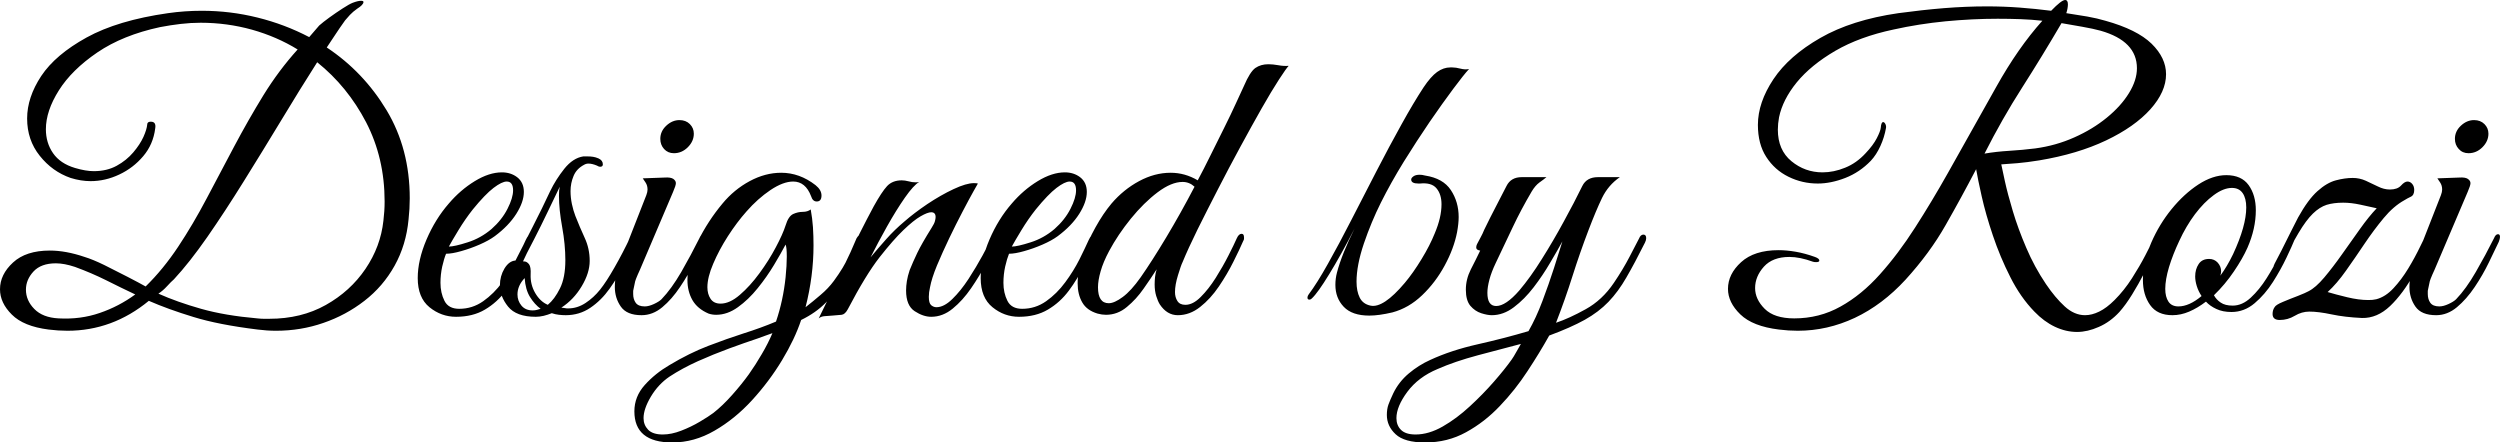 <svg xmlns="http://www.w3.org/2000/svg" viewBox="0 3.05 313.3 55.45" data-asc="0.851" width="313.3" height="55.45"><defs/><g><g><g transform="translate(0, 0)"><path d="M8.45 44.50Q7.30 44.50 6.10 44.35Q2.95 43.95 1.48 42.47Q0 41 0 39.30Q0 37.45 1.63 35.95Q3.25 34.45 6.25 34.45Q8.25 34.45 10.60 35.25Q11.60 35.55 13.08 36.27Q14.55 37 16 37.75Q17.45 38.50 18.25 38.95Q20.45 36.80 22.33 33.97Q24.20 31.15 25.90 27.92Q27.60 24.70 29.35 21.40Q31.10 18.10 33.02 14.97Q34.95 11.85 37.30 9.25Q34.70 7.65 31.58 6.77Q28.45 5.90 25.15 5.90Q23.90 5.90 22.63 6.05Q21.35 6.20 20.05 6.45Q15.40 7.45 12.20 9.62Q9.00 11.80 7.38 14.37Q5.75 16.95 5.75 19.25Q5.75 20.95 6.65 22.25Q7.55 23.55 9.40 24.10Q10.75 24.50 11.75 24.50Q13.40 24.50 14.63 23.82Q15.85 23.15 16.70 22.15Q17.55 21.15 17.98 20.20Q18.40 19.25 18.45 18.65Q18.45 18.30 18.90 18.30Q19.60 18.30 19.45 19.15Q19.20 21.15 17.95 22.62Q16.70 24.10 14.95 24.92Q13.20 25.75 11.35 25.75Q10.15 25.75 8.85 25.35Q6.55 24.55 4.98 22.57Q3.40 20.60 3.40 17.90Q3.40 15.25 5.17 12.57Q6.95 9.90 10.85 7.75Q14.75 5.60 21.05 4.70Q23.15 4.40 25.30 4.40Q28.85 4.40 32.27 5.25Q35.70 6.10 38.75 7.70L40 6.25Q40.45 5.85 41.27 5.25Q42.10 4.65 42.95 4.10Q43.80 3.55 44.20 3.40Q44.85 3.15 45.25 3.15Q45.55 3.15 45.55 3.30Q45.55 3.65 44.75 4.15Q44.25 4.50 43.85 4.92Q43.45 5.35 43.25 5.60Q42.50 6.65 42.08 7.30Q41.65 7.95 40.95 9.00Q45.55 12.05 48.45 16.87Q51.35 21.70 51.35 27.90Q51.35 29.20 51.20 30.55Q50.90 33.75 49.45 36.35Q48 38.95 45.67 40.75Q43.35 42.55 40.52 43.52Q37.70 44.50 34.60 44.50Q33.45 44.50 32.30 44.35Q27.40 43.75 24.23 42.77Q21.05 41.80 18.65 40.75Q14.10 44.50 8.45 44.50M33.75 43Q37.75 43 40.83 41.27Q43.90 39.55 45.80 36.75Q47.70 33.95 48.05 30.70Q48.20 29.50 48.20 28.30Q48.20 22.85 45.88 18.37Q43.55 13.90 39.75 10.85Q37.55 14.30 35.23 18.15Q32.90 22.00 30.55 25.77Q28.20 29.55 25.98 32.75Q23.75 35.95 21.80 38.05Q21.45 38.35 20.93 38.92Q20.40 39.50 19.85 39.85Q22.20 40.90 25.20 41.75Q28.20 42.60 32.25 42.95Q32.70 43 33.02 43Q33.35 43 33.75 43M7.35 42.95Q10.10 43.10 12.50 42.27Q14.90 41.45 16.95 39.95Q15.15 39.10 13.30 38.17Q11.45 37.25 9.40 36.50Q8.05 36.05 7 36.05Q5.15 36.05 4.20 37.07Q3.25 38.10 3.25 39.35Q3.25 40.70 4.30 41.77Q5.35 42.85 7.35 42.95ZM57.15 42.75Q55.30 42.75 53.82 41.55Q52.35 40.35 52.35 37.90Q52.35 35.65 53.45 33.07Q54.55 30.50 56.25 28.55Q57.70 26.85 59.50 25.75Q61.30 24.65 62.90 24.65Q64 24.65 64.80 25.25Q65.65 25.90 65.65 27.10Q65.65 28.35 64.70 29.85Q63.75 31.35 62 32.65Q61.25 33.20 60.10 33.70Q58.95 34.20 57.80 34.52Q56.65 34.85 55.90 34.85Q55.65 35.45 55.42 36.45Q55.20 37.45 55.20 38.50Q55.20 39.75 55.70 40.75Q56.20 41.75 57.55 41.75Q59.20 41.75 60.55 40.80Q61.90 39.85 62.95 38.42Q64 37 64.72 35.55Q65.45 34.10 65.90 33.10Q66.20 32.40 66.70 32.40Q66.95 32.40 66.95 32.65Q66.95 32.85 66.80 33.15Q66.10 34.65 65.30 36.32Q64.50 38 63.40 39.47Q62.30 40.95 60.77 41.85Q59.25 42.75 57.15 42.75M56.25 33.95Q56.95 33.95 58.60 33.42Q60.25 32.90 61.60 31.75Q62.90 30.60 63.60 29.22Q64.30 27.85 64.30 26.90Q64.30 25.80 63.50 25.80Q62.90 25.80 61.85 26.60Q60.80 27.40 59.25 29.30Q58.30 30.50 57.45 31.90Q56.60 33.30 56.25 33.95ZM67.15 42.75Q64.70 42.75 63.67 41.47Q62.65 40.20 62.65 38.80Q62.65 37.65 63.22 36.70Q63.80 35.75 64.60 35.70Q65.60 33.75 66.77 31.45Q67.95 29.15 68.95 27.00Q69.65 25.55 70.72 24.20Q71.80 22.85 73.10 22.65L73.60 22.65Q74 22.65 74.32 22.70Q74.65 22.75 75 22.90Q75.55 23.15 75.55 23.65Q75.55 23.95 75.20 23.95Q75.05 23.95 74.80 23.80Q74.20 23.55 73.75 23.55Q73.45 23.55 73.20 23.70Q72.25 24.20 71.88 25.10Q71.50 26.00 71.50 27.00Q71.50 27.80 71.67 28.62Q71.85 29.45 72.10 30.10Q72.65 31.50 73.27 32.85Q73.90 34.20 73.90 35.75Q73.90 37.25 72.90 38.92Q71.90 40.60 70.35 41.60L70.70 41.65Q70.95 41.70 71.05 41.70Q71.15 41.70 71.20 41.70Q72.35 41.70 73.38 41.02Q74.40 40.35 75.20 39.35Q76 38.35 77.02 36.55Q78.05 34.75 79 32.75Q79.15 32.50 79.35 32.50Q79.60 32.50 79.72 32.67Q79.85 32.85 79.75 33.10Q79.10 34.50 78.27 36.13Q77.45 37.75 76.40 39.22Q75.35 40.70 73.97 41.63Q72.60 42.55 70.90 42.55Q70.50 42.55 70.05 42.50Q69.60 42.45 69.15 42.30Q68.65 42.50 68.13 42.63Q67.60 42.75 67.15 42.75M68.65 41.25Q69.50 40.55 70.17 39.20Q70.85 37.85 70.85 35.65Q70.85 33.70 70.45 31.50Q70.05 29.30 70.05 27.60Q70.05 27.25 70.07 26.97Q70.10 26.70 70.15 26.45Q69.50 27.80 68.65 29.57Q67.80 31.35 66.95 33Q66.10 34.65 65.50 35.80Q65.50 35.80 65.77 35.82Q66.05 35.85 66.30 36.17Q66.55 36.50 66.50 37.45Q66.45 38.70 67.07 39.77Q67.70 40.85 68.65 41.25M66.75 41.95Q67.05 41.95 67.30 41.88Q67.55 41.80 67.75 41.75Q67 41.20 66.42 40.27Q65.85 39.35 65.75 37.90Q64.85 38.85 64.85 39.95Q64.85 40.75 65.35 41.35Q65.85 41.95 66.75 41.95ZM84.45 22.25Q83.70 22.25 83.22 21.72Q82.75 21.20 82.75 20.45Q82.75 19.50 83.50 18.80Q84.25 18.10 85.15 18.10Q85.95 18.10 86.45 18.60Q86.95 19.10 86.95 19.80Q86.95 20.75 86.20 21.50Q85.45 22.25 84.45 22.25M80.40 42.55Q78.55 42.55 77.80 41.47Q77.05 40.40 77.05 39Q77.05 38.25 77.22 37.47Q77.40 36.70 77.65 36.05L81 27.50Q81.15 27.10 81.15 26.80Q81.15 26.30 80.90 25.92Q80.65 25.55 80.55 25.40L83.30 25.30Q84.05 25.25 84.38 25.47Q84.70 25.70 84.70 26.00Q84.70 26.30 84.35 27.10L80.20 36.85Q80.20 36.85 79.92 37.47Q79.65 38.10 79.60 38.30Q79.45 39.05 79.40 39.25Q79.35 39.45 79.35 39.50Q79.35 39.55 79.35 39.90Q79.35 40.55 79.67 41Q80 41.45 80.80 41.45Q81.30 41.45 81.95 41.15Q82.60 40.85 82.90 40.55Q84.15 39.25 85.38 37.13Q86.60 35 87.65 32.90Q87.85 32.40 88.15 32.40Q88.40 32.40 88.40 32.75Q88.40 32.95 88.25 33.35Q87.75 34.40 87 35.95Q86.25 37.50 85.22 39.02Q84.20 40.55 83 41.55Q81.80 42.55 80.40 42.55ZM84.25 58.50Q79.50 58.50 79.50 54.60Q79.50 52.75 80.80 51.30Q82.10 49.85 83.90 48.80Q86.40 47.30 88.75 46.40Q91.10 45.50 93.22 44.82Q95.35 44.15 97.25 43.35Q98.15 40.70 98.45 37.80Q98.60 36.30 98.60 35.20Q98.60 34.05 98.45 33.70Q97.90 34.75 97 36.25Q96.10 37.75 94.95 39.17Q93.80 40.60 92.47 41.55Q91.15 42.50 89.75 42.50Q89.25 42.50 88.80 42.35Q87.40 41.75 86.77 40.65Q86.15 39.55 86.15 38.15Q86.15 35.90 87.45 33.30Q88.75 30.70 90.55 28.55Q92 26.80 93.95 25.75Q95.90 24.70 97.90 24.70Q100.20 24.70 102.20 26.25Q102.95 26.85 102.95 27.55Q102.95 28.30 102.35 28.30Q101.85 28.30 101.65 27.65Q100.95 25.80 99.40 25.80Q98.15 25.80 96.55 26.87Q94.95 27.95 93.55 29.55Q92.35 30.90 91.22 32.65Q90.10 34.40 89.38 36.10Q88.65 37.80 88.65 39.05Q88.65 39.90 89.05 40.50Q89.45 41.10 90.30 41.10Q91.45 41.10 92.72 40Q94 38.90 95.17 37.30Q96.35 35.70 97.22 34.05Q98.10 32.40 98.45 31.30Q98.80 30.15 99.40 29.87Q100 29.60 100.60 29.60Q101.20 29.60 101.60 29.30Q101.80 30.40 101.88 31.52Q101.95 32.65 101.95 33.80Q101.95 37.65 100.95 41.55Q101.85 40.85 102.82 40.02Q103.80 39.20 104.50 38.25Q105.75 36.55 106.38 35.13Q107 33.70 107.35 32.90Q107.65 32.40 108 32.40Q108.30 32.40 108.30 32.70Q108.30 32.95 108.10 33.30Q106.85 35.95 105.80 37.82Q104.75 39.70 103.50 40.97Q102.25 42.25 100.40 43.15Q99.60 45.55 98 48.20Q96.40 50.85 94.25 53.20Q92.10 55.55 89.55 57.02Q87 58.50 84.25 58.50M83.05 57.50Q84.15 57.50 85.38 57.02Q86.60 56.55 87.70 55.90Q88.80 55.25 89.40 54.80Q90.55 53.90 91.75 52.55Q92.95 51.20 93.85 49.95Q94.70 48.75 95.47 47.42Q96.25 46.10 96.80 44.80Q96.40 44.95 95.82 45.15Q95.25 45.35 95 45.45Q93.35 46 91.38 46.72Q89.40 47.45 87.45 48.32Q85.50 49.20 83.90 50.25Q82.50 51.20 81.57 52.75Q80.65 54.30 80.65 55.45Q80.65 56.30 81.22 56.90Q81.80 57.50 83.05 57.50ZM102.60 42.95Q104.40 39.30 106.08 35.72Q107.75 32.15 109.50 28.90Q110.50 27.10 111.17 26.37Q111.85 25.65 113 25.65Q113.40 25.65 113.85 25.77Q114.30 25.90 114.75 25.90Q115.05 25.90 115.20 25.85Q114.50 26.25 113.40 27.82Q112.30 29.40 111.15 31.45Q110 33.50 109.10 35.30Q110.05 34.15 111.08 33Q112.10 31.85 113.35 30.80Q114.55 29.75 116.22 28.62Q117.90 27.50 119.50 26.75Q121.10 26.00 122.05 26.00Q122.40 26.00 122.55 26.05Q122.55 26.05 122 27.02Q121.45 28.00 120.63 29.57Q119.80 31.15 118.95 32.92Q118.10 34.70 117.42 36.32Q116.75 37.95 116.55 39.05Q116.40 39.70 116.40 40.25Q116.40 41.05 116.70 41.30Q117 41.55 117.35 41.55Q118.30 41.55 119.35 40.52Q120.40 39.50 121.38 38Q122.35 36.50 123.13 35.07Q123.90 33.65 124.25 32.90Q124.45 32.50 124.55 32.42Q124.65 32.35 124.85 32.35Q125.15 32.35 125.15 32.75Q125.15 33 125 33.30Q124.40 34.45 123.58 36.05Q122.75 37.65 121.70 39.17Q120.65 40.70 119.40 41.72Q118.15 42.75 116.70 42.75Q115.70 42.75 114.63 42.05Q113.55 41.35 113.55 39.45Q113.55 38.90 113.65 38.27Q113.75 37.65 114 36.90Q114.40 35.90 114.95 34.75Q115.50 33.60 116.75 31.60Q117.10 31.05 117.17 30.75Q117.25 30.45 117.25 30.25Q117.25 29.65 116.70 29.65Q116.25 29.65 115.38 30.15Q114.50 30.65 113.20 31.90Q111.95 33.10 110.22 35.30Q108.50 37.50 106.25 41.80Q105.90 42.45 105.47 42.50Q105.05 42.55 104.30 42.60Q103.80 42.65 103.35 42.67Q102.90 42.70 102.60 42.95ZM127.70 42.75Q125.85 42.75 124.38 41.55Q122.90 40.35 122.90 37.90Q122.90 35.65 124 33.07Q125.10 30.50 126.80 28.55Q128.25 26.85 130.05 25.75Q131.85 24.65 133.45 24.65Q134.55 24.65 135.35 25.25Q136.20 25.90 136.20 27.10Q136.20 28.35 135.25 29.85Q134.30 31.35 132.55 32.65Q131.80 33.20 130.65 33.70Q129.50 34.20 128.35 34.52Q127.20 34.85 126.45 34.85Q126.20 35.45 125.97 36.45Q125.75 37.45 125.75 38.50Q125.75 39.75 126.25 40.75Q126.75 41.75 128.10 41.75Q129.75 41.75 131.10 40.80Q132.45 39.85 133.50 38.42Q134.55 37 135.28 35.55Q136 34.10 136.45 33.10Q136.75 32.40 137.25 32.40Q137.50 32.40 137.50 32.65Q137.50 32.85 137.35 33.15Q136.65 34.65 135.85 36.32Q135.05 38 133.95 39.47Q132.85 40.95 131.32 41.85Q129.80 42.75 127.70 42.75M126.80 33.95Q127.50 33.95 129.15 33.42Q130.80 32.90 132.15 31.75Q133.45 30.60 134.15 29.22Q134.85 27.85 134.85 26.90Q134.85 25.80 134.05 25.80Q133.45 25.80 132.40 26.60Q131.35 27.40 129.80 29.30Q128.85 30.50 128 31.90Q127.15 33.30 126.80 33.95ZM147.60 42.55Q146.25 42.55 145.35 41.20Q145.10 40.80 144.90 40.15Q144.70 39.50 144.70 38.70Q144.70 38.25 144.75 37.77Q144.80 37.30 144.95 36.80Q144.25 37.90 143.32 39.22Q142.40 40.55 141.22 41.52Q140.05 42.50 138.60 42.50Q138.10 42.50 137.55 42.35Q136.20 41.95 135.63 40.95Q135.05 39.95 135.05 38.55Q135.05 37 135.68 35.15Q136.30 33.30 137.28 31.55Q138.25 29.80 139.30 28.55Q140.80 26.80 142.75 25.75Q144.70 24.70 146.70 24.70Q148.50 24.70 150.10 25.65Q150.85 24.25 151.70 22.52Q152.55 20.80 153.40 19.10Q154.25 17.40 154.90 15.97Q155.55 14.55 155.90 13.80Q156.65 12.05 157.32 11.57Q158 11.10 158.95 11.10Q159.50 11.10 160.18 11.22Q160.85 11.35 161.50 11.30Q161.20 11.60 160.28 13.02Q159.35 14.45 158.10 16.65Q156.85 18.85 155.43 21.47Q154 24.10 152.63 26.77Q151.25 29.45 150.07 31.82Q148.90 34.20 148.20 35.90Q148 36.30 147.63 37.52Q147.25 38.75 147.25 39.65Q147.25 40.30 147.55 40.77Q147.85 41.25 148.55 41.25Q149.50 41.25 150.47 40.27Q151.45 39.30 152.35 37.88Q153.25 36.45 153.95 35.07Q154.65 33.70 155 32.90Q155.25 32.35 155.60 32.35Q155.90 32.35 155.90 32.80Q155.90 32.85 155.90 32.97Q155.90 33.10 155.80 33.25Q155.35 34.30 154.57 35.85Q153.80 37.40 152.75 38.95Q151.70 40.50 150.40 41.52Q149.10 42.55 147.60 42.55M138.95 41.05Q139.65 41.05 140.70 40.27Q141.75 39.50 142.95 37.80Q144.35 35.80 146.15 32.80Q147.95 29.80 149.70 26.45Q149.05 25.85 148.20 25.85Q146.80 25.85 145.07 27.15Q143.35 28.45 141.72 30.45Q140.10 32.45 139 34.50Q138.25 35.90 137.93 37.05Q137.60 38.20 137.60 39.05Q137.60 41.05 138.95 41.05ZM171.60 42.60Q169.45 42.60 168.40 41.50Q167.35 40.40 167.35 38.75Q167.35 37.95 167.55 37.20Q167.85 36.05 168.42 34.63Q169 33.20 169.75 31.70Q168 35.10 166.57 37.42Q165.15 39.75 164.40 40.45Q164.25 40.60 164.10 40.60Q163.85 40.60 163.85 40.35Q163.85 40.15 164 39.95Q165.05 38.55 166.42 36.10Q167.80 33.65 169.35 30.62Q170.90 27.60 172.50 24.50Q174.10 21.40 175.63 18.65Q177.15 15.90 178.40 14.00Q179.30 12.65 180.10 12.07Q180.90 11.50 181.75 11.50L182 11.50Q182.45 11.50 183.02 11.65Q183.60 11.80 184.10 11.70Q183.45 12.40 182.13 14.17Q180.80 15.95 179.17 18.32Q177.55 20.70 175.92 23.32Q174.30 25.95 173.05 28.45Q171.85 30.85 170.92 33.57Q170 36.30 170 38.35Q170 39.55 170.40 40.35Q170.80 41.15 171.75 41.35Q173.35 41.70 176.05 38.50Q177.10 37.25 178.15 35.52Q179.20 33.80 179.80 32.30Q180.65 30.30 180.65 28.65Q180.65 27.40 180.02 26.65Q179.40 25.90 177.95 26.05L177.75 26.05Q176.85 26.05 176.85 25.55Q176.85 25.35 177.13 25.15Q177.40 24.95 177.90 24.95Q178.05 24.95 178.22 24.97Q178.40 25.00 178.60 25.05Q180.85 25.40 181.82 26.87Q182.80 28.35 182.80 30.25Q182.80 30.65 182.75 31.12Q182.70 31.60 182.60 32.15Q182.20 34.20 181.05 36.32Q179.90 38.45 178.22 40.05Q176.55 41.65 174.50 42.20Q173.65 42.40 172.92 42.50Q172.20 42.60 171.60 42.60ZM178.60 58.50Q176.00 58.50 174.90 57.47Q173.80 56.45 173.80 55.05Q173.80 54.30 174.00 53.75Q174.20 53.20 174.60 52.35Q175.30 50.90 176.55 49.85Q177.80 48.80 179.25 48.15Q181.85 46.95 185.17 46.20Q188.50 45.45 191.55 44.55Q192.50 42.90 193.30 40.77Q194.10 38.65 194.75 36.63Q195.40 34.60 195.80 33.30Q195.20 34.40 194.27 35.97Q193.35 37.55 192.20 39.05Q191.05 40.55 189.72 41.55Q188.40 42.55 186.95 42.55Q186.40 42.55 185.62 42.30Q184.85 42.05 184.27 41.38Q183.70 40.70 183.70 39.35Q183.70 38.05 184.32 36.82Q184.95 35.60 185.50 34.45Q185.35 34.45 185.17 34.35Q185.00 34.25 185.00 34.05Q185.00 33.85 185.10 33.65Q185.30 33.25 185.55 32.80Q185.80 32.35 186.00 31.85Q186.75 30.30 187.50 28.87Q188.25 27.45 188.80 26.35Q189.35 25.25 190.70 25.25L193.80 25.25Q193.45 25.55 192.92 25.92Q192.40 26.30 191.95 27.05Q190.60 29.35 189.60 31.47Q188.60 33.60 187.45 36Q186.90 37.15 186.65 38.10Q186.40 39.05 186.40 39.75Q186.40 41.40 187.50 41.40Q188.70 41.40 190.40 39.45Q191.80 37.80 193.22 35.52Q194.65 33.25 195.97 30.82Q197.30 28.40 198.30 26.35Q198.85 25.25 200.25 25.25L203 25.25Q201.55 26.25 200.77 27.85Q200.00 29.45 199.05 31.95Q198.00 34.70 197.07 37.63Q196.15 40.55 195.00 43.50Q196.65 42.95 198.72 41.80Q200.80 40.65 202.25 38.50Q203.40 36.80 204.22 35.22Q205.05 33.65 205.40 32.95Q205.60 32.45 205.95 32.45Q206.30 32.45 206.30 32.90Q206.30 33.15 206.15 33.45Q204.85 36.05 203.82 37.82Q202.80 39.60 201.57 40.88Q200.35 42.15 198.60 43.13Q196.85 44.10 194.15 45.10Q192.95 47.25 191.42 49.57Q189.90 51.90 187.97 53.92Q186.05 55.95 183.72 57.22Q181.40 58.50 178.60 58.50M177.40 57.50Q179.05 57.50 180.80 56.50Q182.55 55.50 184.20 53.97Q185.85 52.45 187.22 50.88Q188.60 49.30 189.45 48.10Q189.70 47.75 190.00 47.20Q190.30 46.65 190.60 46.15Q188.15 46.80 185.22 47.57Q182.30 48.35 180.15 49.30Q177.75 50.30 176.37 52.15Q175.00 54 175.00 55.45Q175.00 56.35 175.57 56.92Q176.15 57.50 177.40 57.50ZM260.30 44.65Q258.90 44.65 257.52 44Q256.15 43.35 254.95 42.10Q253.20 40.30 251.93 37.77Q250.65 35.25 249.75 32.57Q248.85 29.90 248.35 27.67Q247.85 25.45 247.65 24.25Q245.80 27.80 243.82 31.27Q241.85 34.75 238.80 38.10Q235.90 41.25 232.45 42.88Q229 44.50 225.30 44.50Q224.15 44.50 222.95 44.35Q219.65 43.95 218.10 42.45Q216.55 40.95 216.55 39.25Q216.55 37.40 218.20 35.90Q219.85 34.40 222.90 34.40Q223.90 34.40 225.05 34.60Q226.20 34.80 227.45 35.25Q228 35.45 228 35.70Q228 35.90 227.60 35.90Q227.35 35.90 227.20 35.85Q225.55 35.25 224.25 35.25Q222.15 35.25 221.05 36.47Q219.95 37.70 219.95 39.15Q219.95 40.55 221.15 41.75Q222.35 42.95 224.85 42.95Q228 42.95 230.65 41.47Q233.30 40 235.60 37.42Q237.90 34.85 240 31.57Q242.10 28.30 244.10 24.75Q247.45 18.80 250.18 13.92Q252.90 9.05 255.95 5.65Q254.60 5.50 253.20 5.45Q251.80 5.40 250.35 5.40Q247.20 5.40 243.82 5.72Q240.45 6.05 237.30 6.75Q233.05 7.65 230 9.42Q226.95 11.20 225.17 13.37Q223.40 15.55 222.95 17.75Q222.80 18.55 222.80 19.30Q222.80 21.85 224.50 23.25Q226.20 24.65 228.40 24.65Q229.80 24.65 231.22 24.07Q232.65 23.50 233.80 22.25Q234.75 21.25 235.20 20.37Q235.65 19.50 235.70 19.05Q235.75 18.35 236 18.35Q236.15 18.35 236.28 18.60Q236.40 18.85 236.35 19.10Q236.15 20.25 235.65 21.35Q235.15 22.45 234.45 23.20Q233.05 24.65 231.25 25.35Q229.45 26.05 227.80 26.05Q225.85 26.05 224.13 25.20Q222.40 24.35 221.35 22.72Q220.30 21.10 220.30 18.70Q220.30 15.90 222.25 12.97Q224.20 10.05 228.13 7.80Q232.05 5.55 237.90 4.70Q240.85 4.30 243.63 4.07Q246.40 3.85 249 3.85Q251.10 3.85 253.10 4.00Q255.10 4.15 257.05 4.40Q258.35 3.05 258.80 3.05Q259.15 3.05 259.15 3.60Q259.15 3.80 259.10 4.10Q259.05 4.40 258.95 4.70Q260.30 4.90 261.57 5.12Q262.85 5.35 263.85 5.65Q267.80 6.75 269.63 8.52Q271.45 10.30 271.45 12.35Q271.45 14.55 269.48 16.75Q267.50 18.95 263.93 20.65Q260.35 22.35 255.55 23.15Q254 23.40 252.82 23.50Q251.65 23.60 250.80 23.65Q250.90 24.15 251.25 25.75Q251.60 27.35 252.25 29.52Q252.90 31.70 253.93 34.10Q254.95 36.50 256.40 38.65Q257.55 40.35 258.75 41.45Q259.95 42.55 261.30 42.55Q262.15 42.55 263.07 42.10Q264 41.65 265 40.65Q266.20 39.45 267.18 37.92Q268.15 36.40 268.85 35.05Q269.55 33.70 269.80 33.15Q270.20 32.45 270.65 32.45Q270.80 32.45 270.80 32.65Q270.80 32.75 270.65 33.15Q270.40 33.70 269.90 34.82Q269.40 35.95 268.70 37.30Q268 38.65 267.20 39.95Q266.40 41.25 265.60 42.15Q264.45 43.40 263.02 44.02Q261.60 44.65 260.30 44.65M248.70 22.30Q250.15 22.05 251.80 21.95Q253.45 21.85 255.05 21.65Q257.65 21.30 259.95 20.27Q262.25 19.25 264.02 17.80Q265.80 16.35 266.80 14.72Q267.80 13.10 267.80 11.60Q267.80 8.20 263.25 6.90Q262.35 6.65 260.93 6.40Q259.50 6.15 258.35 5.95Q255.95 10.05 253.43 14.00Q250.90 17.95 248.70 22.30ZM272.25 42.55Q270.35 42.55 269.45 41.27Q268.55 40 268.55 38.15Q268.55 35.90 269.60 33.45Q270.60 31.15 272.15 29.25Q273.70 27.35 275.50 26.17Q277.30 25.00 279 25.00Q280.90 25.00 281.80 26.25Q282.70 27.50 282.70 29.40Q282.70 31.70 281.65 34.10Q281.05 35.45 279.95 37.07Q278.85 38.70 277.45 40.05Q277.75 40.60 278.30 40.97Q278.85 41.35 279.80 41.35Q281 41.35 282.07 40.35Q283.15 39.35 284.05 37.92Q284.95 36.50 285.65 35.05Q286.35 33.60 286.80 32.70Q286.95 32.40 287.30 32.40Q287.50 32.40 287.60 32.57Q287.70 32.75 287.55 33.10Q287.25 33.85 286.55 35.32Q285.85 36.80 284.85 38.38Q283.85 39.95 282.55 41.05Q281.25 42.15 279.65 42.15Q278.55 42.15 277.75 41.77Q276.95 41.40 276.45 40.85Q275.40 41.65 274.35 42.10Q273.30 42.55 272.25 42.55M273 41.45Q274.35 41.45 275.90 40.15Q275.50 39.55 275.30 38.90Q275.10 38.25 275.10 37.70Q275.10 36.80 275.53 36.15Q275.95 35.50 276.85 35.50Q277.50 35.50 277.93 35.97Q278.35 36.45 278.35 37.05Q278.35 37.20 278.32 37.32Q278.30 37.45 278.25 37.60Q279.10 36.45 279.85 34.90Q281.50 31.35 281.50 29.05Q281.50 27.90 281.05 27.25Q280.60 26.60 279.70 26.60Q278.65 26.60 277.43 27.50Q276.20 28.40 275.07 29.90Q273.95 31.40 273.10 33.25Q272.30 34.95 271.82 36.52Q271.35 38.10 271.35 39.25Q271.35 40.25 271.75 40.85Q272.15 41.45 273 41.45ZM285.70 43.15Q284.80 43.15 284.80 42.40Q284.80 41.90 285.05 41.55Q285.20 41.25 286.10 40.88Q287 40.50 287.98 40.13Q288.95 39.75 289.30 39.55Q290.20 39.10 291.28 37.82Q292.35 36.55 293.50 34.92Q294.65 33.30 295.75 31.75Q296.85 30.20 297.85 29.15Q296.95 28.95 295.80 28.70Q294.65 28.45 293.65 28.45Q292.45 28.45 291.57 28.72Q290.70 29.00 289.85 29.82Q289 30.65 288.05 32.25Q287.10 33.85 285.75 36.50Q285.50 36.90 285.15 36.90Q284.90 36.90 284.90 36.60Q284.90 36.40 285.05 36.10Q285.30 35.65 285.90 34.47Q286.50 33.30 287.10 32.07Q287.70 30.85 288 30.30Q289.25 28.05 290.43 27.00Q291.60 25.95 292.73 25.65Q293.85 25.35 294.85 25.35Q295.70 25.35 296.48 25.70Q297.25 26.05 298 26.42Q298.75 26.80 299.50 26.80Q300.45 26.80 300.90 26.30Q301.35 25.80 301.70 25.80Q302.05 25.80 302.30 26.10Q302.55 26.40 302.55 26.85Q302.55 27.50 302.13 27.70Q301.70 27.90 301.30 28.15Q299.95 28.90 298.73 30.37Q297.50 31.85 296.32 33.60Q295.15 35.35 294 36.97Q292.85 38.60 291.70 39.65Q292.70 39.95 294.15 40.30Q295.60 40.65 296.80 40.65Q297.10 40.65 297.32 40.63Q297.55 40.60 297.80 40.55Q298.95 40.25 299.95 39.17Q300.95 38.10 301.80 36.70Q302.65 35.30 303.32 33.90Q304 32.50 304.45 31.60Q304.60 31.30 304.90 31.30Q305.20 31.30 305.20 31.60Q305.20 31.85 305.10 32.05Q303.95 34.80 302.55 37.32Q301.15 39.85 299.53 41.40Q297.90 42.95 296 42.90Q293.85 42.80 292.20 42.45Q290.55 42.10 289.40 42.10Q288.45 42.10 287.57 42.63Q286.70 43.15 285.70 43.15ZM309.35 22.25Q308.60 22.25 308.13 21.72Q307.65 21.20 307.65 20.45Q307.65 19.50 308.40 18.80Q309.15 18.10 310.05 18.10Q310.85 18.10 311.35 18.60Q311.85 19.10 311.85 19.80Q311.85 20.75 311.10 21.50Q310.35 22.25 309.35 22.25M305.30 42.55Q303.45 42.55 302.70 41.47Q301.95 40.40 301.95 39Q301.95 38.25 302.13 37.47Q302.30 36.70 302.55 36.05L305.90 27.50Q306.05 27.10 306.05 26.80Q306.05 26.30 305.80 25.92Q305.55 25.55 305.45 25.40L308.20 25.30Q308.95 25.25 309.27 25.47Q309.60 25.70 309.60 26.00Q309.60 26.30 309.25 27.10L305.10 36.85Q305.10 36.85 304.82 37.47Q304.55 38.10 304.50 38.30Q304.35 39.05 304.30 39.25Q304.25 39.45 304.25 39.50Q304.25 39.55 304.25 39.90Q304.25 40.55 304.57 41Q304.90 41.45 305.70 41.45Q306.20 41.45 306.85 41.15Q307.50 40.85 307.80 40.55Q309.05 39.25 310.27 37.13Q311.50 35 312.55 32.90Q312.75 32.40 313.05 32.40Q313.30 32.40 313.30 32.75Q313.30 32.95 313.15 33.35Q312.65 34.40 311.90 35.95Q311.15 37.50 310.13 39.02Q309.10 40.55 307.90 41.55Q306.70 42.55 305.30 42.55Z"/></g></g></g></svg>